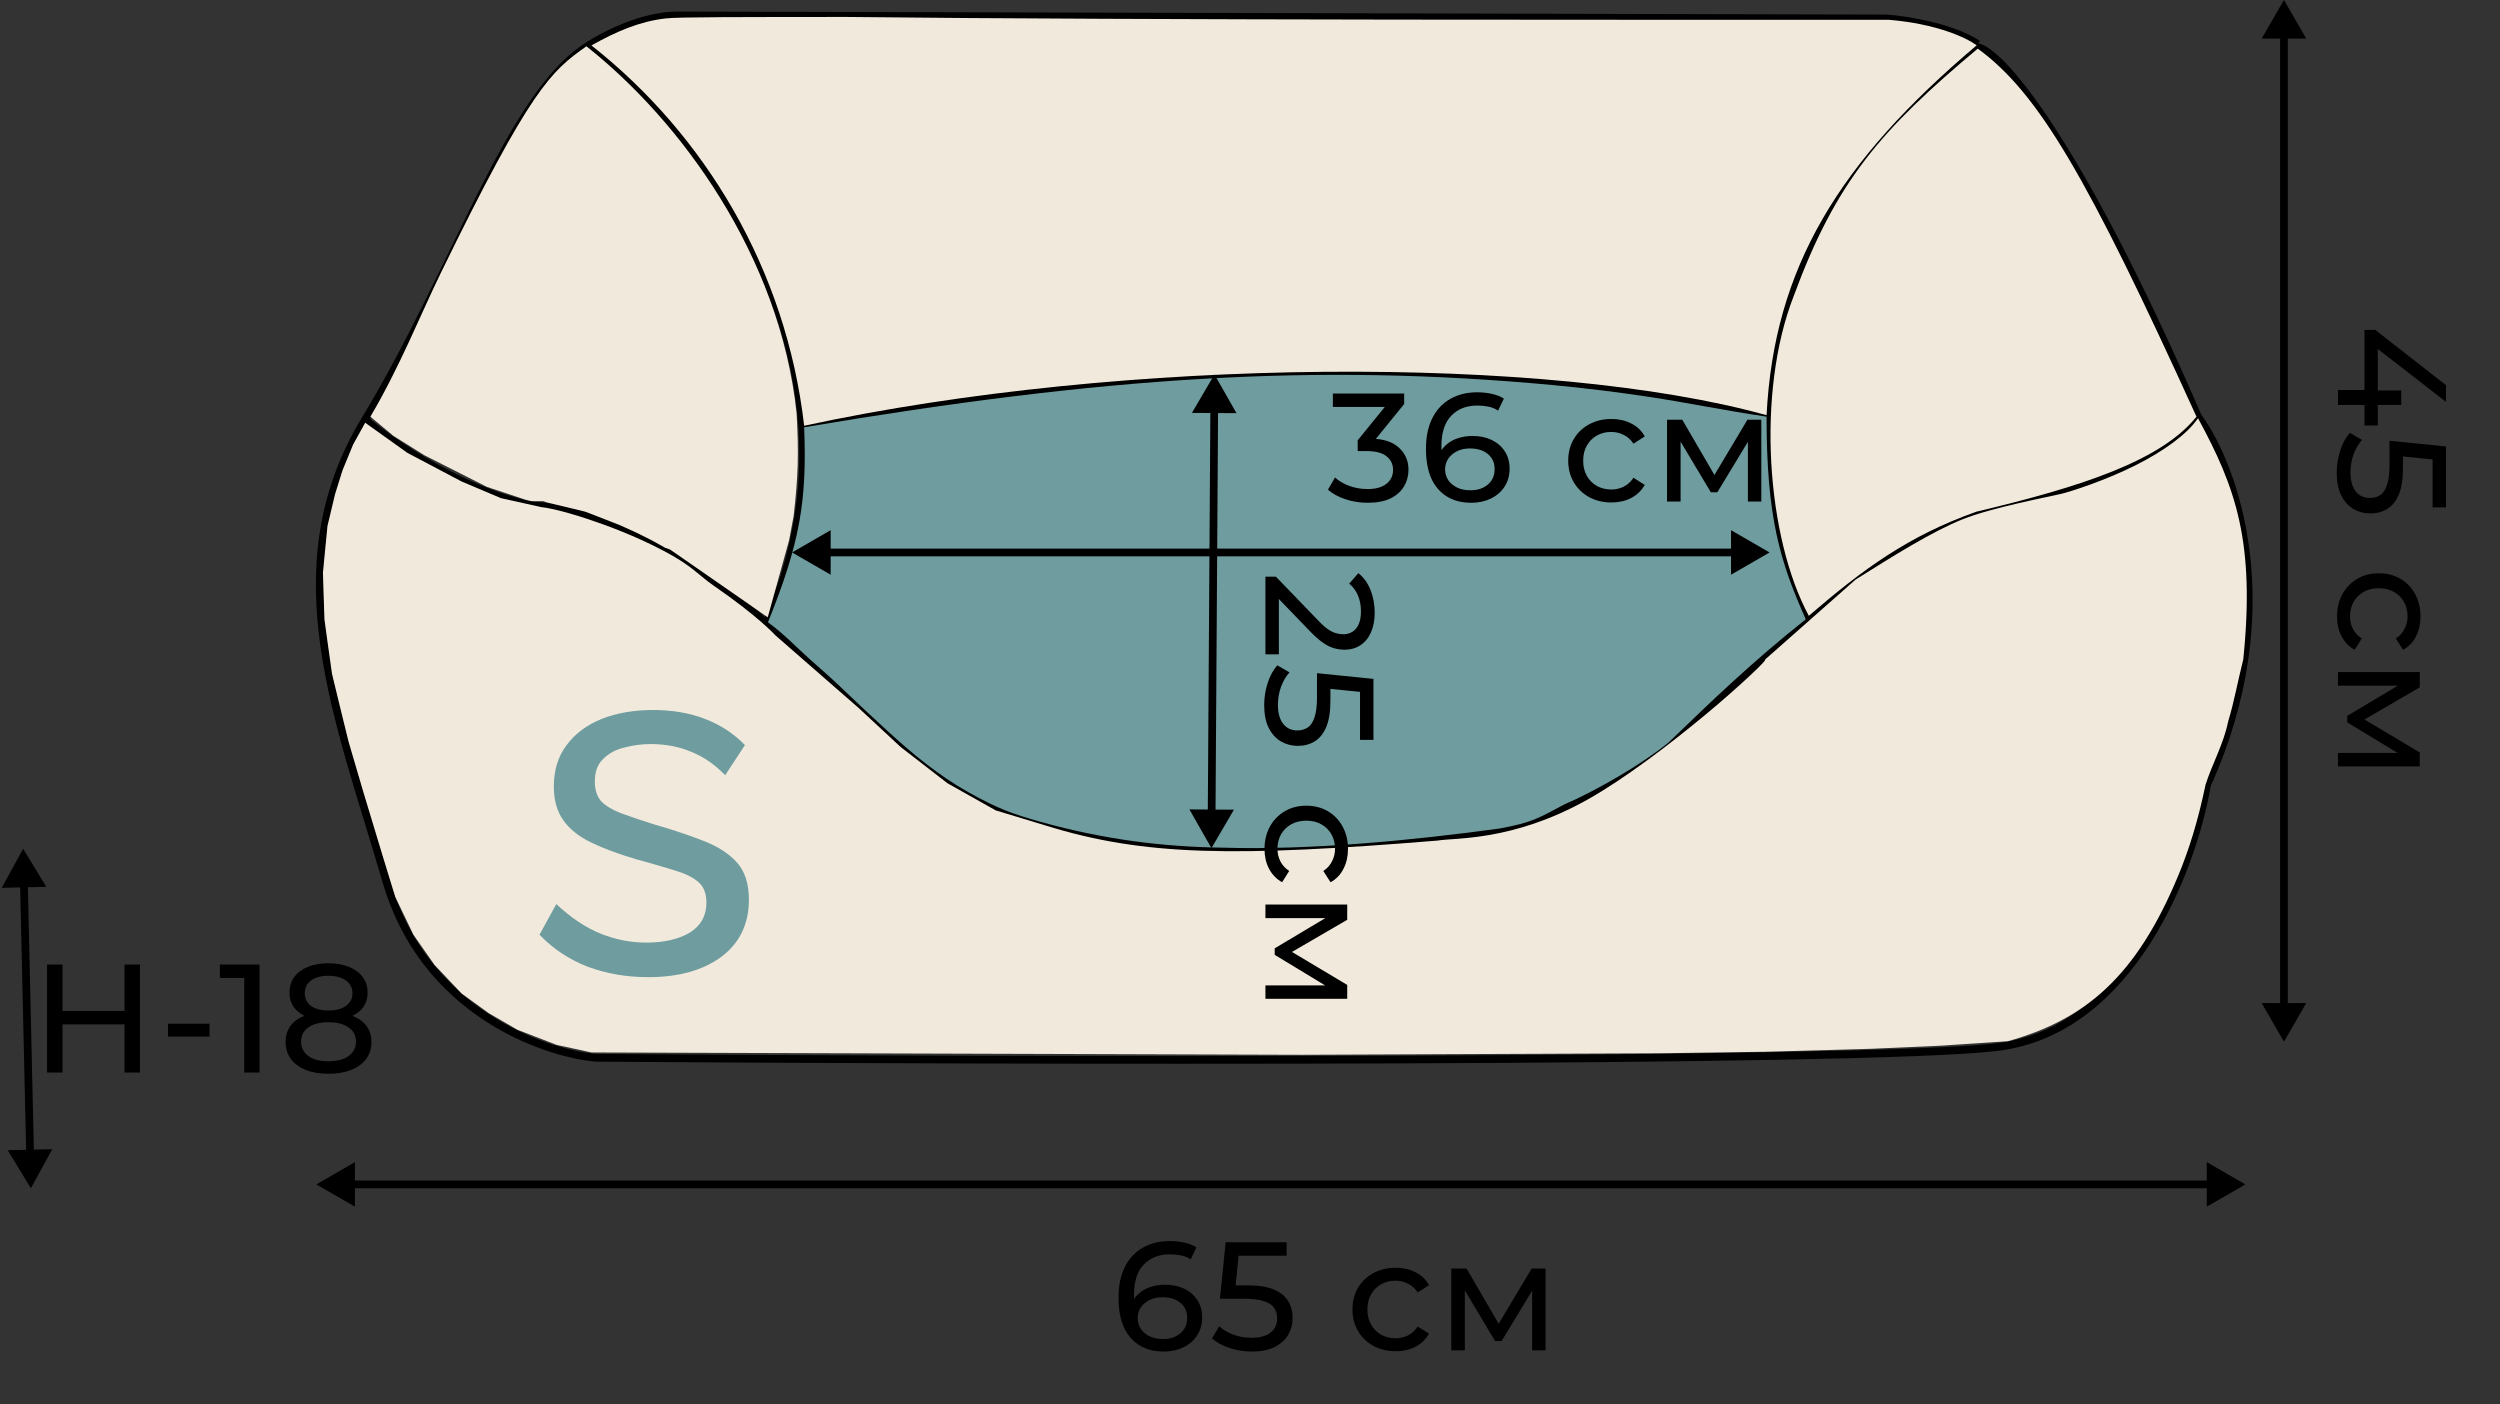 <svg width="324" height="182" viewBox="0 0 324 182" fill="none" xmlns="http://www.w3.org/2000/svg">
<rect x="0" y="0" width="324" height="182" fill="#333333" stroke="none"/>
<path d="M76.262 5.91C78.217 4.607 83.261 2 87.796 2C92.332 2 194.213 2.261 244.587 2.391C247.129 2.587 253.033 3.525 256.317 5.715" stroke="black"/>
<path d="M99.33 80.787L111.647 91.93C115.361 95.84 125.058 104.247 134.129 106.593C145.468 109.525 153.484 112.458 195.125 107.57C200.013 106.136 211.704 101.392 219.367 93.885C227.031 86.378 232.466 81.634 234.225 80.2M99.33 80.787C85.411 68.744 73.459 65.603 69.223 65.537C60.152 63.817 50.846 57.392 47.327 54.394M99.33 80.787C103.245 71.979 104.498 63.414 103.964 55.371M234.225 80.2C245.486 69.863 256.512 65.988 260.618 65.342C276.101 62.214 283.231 56.479 284.86 54.003M234.225 80.2C231.313 74.375 228.695 64.934 229.207 54.003M284.86 54.003C268.907 17.249 259.184 6.757 256.317 6.106C236.506 21.212 229.911 39.009 229.207 54.003M284.86 54.003C289.552 60.389 296.355 78.871 286.033 101.705C284.273 112.197 276.336 133.689 258.663 135.722C240.99 137.755 130.349 137.482 77.239 137.091C70.201 136.439 54.913 130.952 50.064 114.217C44.004 93.299 35.597 73.749 47.327 54.394M47.327 54.394C59.057 35.039 66.095 12.166 76.261 5.91C86.571 13.956 102.451 32.565 103.964 55.371M103.964 55.371C126.77 50.549 183.747 43.524 229.207 54.003" stroke="black"/>
<path d="M47.328 54.785L52.801 58.695L59.84 62.409L64.922 64.56L70.201 65.733C70.201 65.733 71.952 65.858 76.261 67.297C78.725 68.119 82.322 69.447 86.037 71.402C89.751 73.357 90.582 74.59 92.488 75.899C98.282 79.88 100.504 82.35 100.504 82.35L111.256 91.734L116.73 96.817L122.791 101.509L129.047 105.028L135.498 106.983C148.278 110.958 160.035 111.081 186.328 108.938C188.479 108.547 195.969 109.091 205.683 103.66C215.396 98.228 229.444 85.514 228.752 85.478L240.482 75.117C245.462 71.98 250.452 68.861 254.362 67.297C258.272 65.733 265.701 64.364 267.265 63.973C268.122 63.759 272.607 62.398 276.845 60.259C280.343 58.493 283.418 56.33 284.86 54.198C289.748 63.191 292.289 70.229 290.725 85.478C290.013 88.265 289.552 90.952 288.77 93.494C288.184 96.426 286.663 99.074 285.838 101.705C284.86 106.397 283.703 110.099 282.319 113.435C276.843 126.635 270.245 132.124 260.227 134.94L251.43 135.526L242.632 135.917L228.752 136.308L215.067 136.504L168.733 136.699L76.653 136.398L72.156 135.421L67.073 133.466L63.358 131.315L59.84 128.774L56.321 125.059L53.584 121.149L51.237 116.262L49.673 111.179L47.132 102.772L45.177 96.125L43.026 87.328L42.049 80.29L41.853 74.229L42.44 68.169L43.417 64.063L44.395 60.935L45.764 57.612L47.328 54.785Z" fill="#F1EADC"/>
<path d="M76 6C88.121 15.579 101.091 33.079 103.241 53.606C103.528 58.787 103.447 61.726 102.85 66.9L102.264 70.028L101.286 73.547L99.5 80L86.819 71.201L86.233 71.006L84.473 70.028L82.518 69.051L80.368 68.073L75.871 66.314L70.984 65.141L70.397 64.945H69.42H68.833L68.051 64.75L63.109 63.103L55 59L51 56.5L48 54C51.715 47.744 54.562 40.635 57.103 35.425C68.833 11.378 71.404 9.244 76 6Z" fill="#F1EADC"/>
<path d="M76.652 5.889C79.9 4.055 82.908 2.782 86.232 2.392C87.6 2.195 96.68 2.206 109.692 2.197C147.417 2.628 217.608 2.565 244.782 2.564C251.011 3.087 254.815 4.877 256.179 5.871C238.331 20.963 229.924 34.648 228.947 53.807C200.795 45.987 145.859 46.183 104.218 55.176C101.872 34.844 91.315 17.444 76.652 5.889Z" fill="#F1EADC"/>
<path d="M232.467 38.363C237.94 23.505 243.745 16.826 256.318 6.301C264.19 12.059 270.454 22.757 284.665 54.003C279.972 59.868 269.22 63.191 256.122 66.319C247.324 69.447 241.46 73.748 234.422 79.809C228.947 69.643 227.578 50.875 232.467 38.363Z" fill="#F1EADC"/>
<path d="M104.217 55.374C143.158 48.801 170.557 47.049 201.185 49.898C205.502 50.299 209.93 50.86 213.893 51.462C218.5 52.16 223.076 53.124 228.946 54.002C228.946 67.132 230.706 72.815 234.029 80.262C227.187 85.673 221.713 90.952 216.239 96.23C212.915 98.967 206.789 102.529 202.749 104.246C199.426 106.005 198.644 106.592 194.343 107.374C183.004 108.938 169.541 110.207 158.371 109.853C150.764 109.759 143.029 108.793 134.911 106.521C131.067 105.446 129.241 104.759 125.527 102.683C121.615 100.496 118.151 97.6 115.165 94.863C113.033 92.908 111.087 91.099 109.105 89.193C107.786 87.925 106.395 86.72 104.999 85.479C103.222 83.898 101.551 82.102 99.525 80.654C103.637 70.463 104.608 64.977 104.217 55.374Z" fill="#6E9C9F"/>
<path d="M102.654 71.598L107.654 74.485V68.711L102.654 71.598ZM229.338 71.598L224.338 68.711V74.485L229.338 71.598ZM107.154 72.098L224.838 72.098V71.098L107.154 71.098V72.098Z" fill="black"/>
<path d="M157.393 48.529L154.474 53.511L160.247 53.547L157.393 48.529ZM157.002 109.916L159.92 104.935L154.147 104.898L157.002 109.916ZM156.864 53.026L156.53 105.413L157.53 105.419L157.864 53.032L156.864 53.026Z" fill="black"/>
<path d="M177.24 65.16C176.253 65.16 175.293 65.007 174.36 64.7C173.44 64.393 172.687 63.98 172.1 63.46L173.02 61.88C173.487 62.32 174.093 62.68 174.84 62.96C175.587 63.24 176.387 63.38 177.24 63.38C178.28 63.38 179.087 63.16 179.66 62.72C180.247 62.267 180.54 61.66 180.54 60.9C180.54 60.167 180.26 59.58 179.7 59.14C179.153 58.687 178.28 58.46 177.08 58.46H175.96V57.06L180.12 51.94L180.4 52.74H172.74V51H181.98V52.36L177.84 57.46L176.8 56.84H177.46C179.153 56.84 180.42 57.22 181.26 57.98C182.113 58.74 182.54 59.707 182.54 60.88C182.54 61.667 182.347 62.387 181.96 63.04C181.573 63.693 180.987 64.213 180.2 64.6C179.427 64.973 178.44 65.16 177.24 65.16ZM190.685 65.16C189.445 65.16 188.385 64.887 187.505 64.34C186.625 63.793 185.952 63.007 185.485 61.98C185.032 60.94 184.805 59.673 184.805 58.18C184.805 56.593 185.085 55.253 185.645 54.16C186.205 53.067 186.985 52.24 187.985 51.68C188.985 51.12 190.132 50.84 191.425 50.84C192.092 50.84 192.725 50.907 193.325 51.04C193.939 51.173 194.465 51.38 194.905 51.66L194.145 53.22C193.785 52.967 193.372 52.793 192.905 52.7C192.452 52.607 191.972 52.56 191.465 52.56C190.039 52.56 188.905 53.007 188.065 53.9C187.225 54.78 186.805 56.093 186.805 57.84C186.805 58.12 186.819 58.453 186.845 58.84C186.872 59.227 186.939 59.607 187.045 59.98L186.365 59.3C186.565 58.687 186.879 58.173 187.305 57.76C187.745 57.333 188.265 57.02 188.865 56.82C189.479 56.607 190.139 56.5 190.845 56.5C191.779 56.5 192.605 56.673 193.325 57.02C194.045 57.367 194.612 57.86 195.025 58.5C195.439 59.127 195.645 59.873 195.645 60.74C195.645 61.633 195.425 62.413 194.985 63.08C194.545 63.747 193.952 64.26 193.205 64.62C192.459 64.98 191.619 65.16 190.685 65.16ZM190.605 63.54C191.219 63.54 191.752 63.427 192.205 63.2C192.672 62.973 193.039 62.66 193.305 62.26C193.572 61.847 193.705 61.367 193.705 60.82C193.705 59.993 193.419 59.34 192.845 58.86C192.272 58.367 191.492 58.12 190.505 58.12C189.865 58.12 189.305 58.24 188.825 58.48C188.345 58.72 187.965 59.047 187.685 59.46C187.419 59.86 187.285 60.32 187.285 60.84C187.285 61.32 187.412 61.767 187.665 62.18C187.919 62.58 188.292 62.907 188.785 63.16C189.279 63.413 189.885 63.54 190.605 63.54ZM208.84 65.12C207.76 65.12 206.793 64.887 205.94 64.42C205.1 63.953 204.44 63.313 203.96 62.5C203.48 61.687 203.24 60.753 203.24 59.7C203.24 58.647 203.48 57.713 203.96 56.9C204.44 56.087 205.1 55.453 205.94 55C206.793 54.533 207.76 54.3 208.84 54.3C209.8 54.3 210.653 54.493 211.4 54.88C212.16 55.253 212.747 55.813 213.16 56.56L211.7 57.5C211.353 56.98 210.927 56.6 210.42 56.36C209.927 56.107 209.393 55.98 208.82 55.98C208.127 55.98 207.507 56.133 206.96 56.44C206.413 56.747 205.98 57.18 205.66 57.74C205.34 58.287 205.18 58.94 205.18 59.7C205.18 60.46 205.34 61.12 205.66 61.68C205.98 62.24 206.413 62.673 206.96 62.98C207.507 63.287 208.127 63.44 208.82 63.44C209.393 63.44 209.927 63.32 210.42 63.08C210.927 62.827 211.353 62.44 211.7 61.92L213.16 62.84C212.747 63.573 212.16 64.14 211.4 64.54C210.653 64.927 209.8 65.12 208.84 65.12ZM216.046 65V54.4H218.026L222.586 62.24H221.786L226.466 54.4H228.266V65H226.526V56.56L226.846 56.74L222.566 63.8H221.726L217.426 56.6L217.806 56.52V65H216.046Z" fill="black"/>
<path d="M150.84 175.16C149.6 175.16 148.54 174.887 147.66 174.34C146.78 173.793 146.107 173.007 145.64 171.98C145.187 170.94 144.96 169.673 144.96 168.18C144.96 166.593 145.24 165.253 145.8 164.16C146.36 163.067 147.14 162.24 148.14 161.68C149.14 161.12 150.287 160.84 151.58 160.84C152.247 160.84 152.88 160.907 153.48 161.04C154.093 161.173 154.62 161.38 155.06 161.66L154.3 163.22C153.94 162.967 153.527 162.793 153.06 162.7C152.607 162.607 152.127 162.56 151.62 162.56C150.193 162.56 149.06 163.007 148.22 163.9C147.38 164.78 146.96 166.093 146.96 167.84C146.96 168.12 146.973 168.453 147 168.84C147.027 169.227 147.093 169.607 147.2 169.98L146.52 169.3C146.72 168.687 147.033 168.173 147.46 167.76C147.9 167.333 148.42 167.02 149.02 166.82C149.633 166.607 150.293 166.5 151 166.5C151.933 166.5 152.76 166.673 153.48 167.02C154.2 167.367 154.767 167.86 155.18 168.5C155.593 169.127 155.8 169.873 155.8 170.74C155.8 171.633 155.58 172.413 155.14 173.08C154.7 173.747 154.107 174.26 153.36 174.62C152.613 174.98 151.773 175.16 150.84 175.16ZM150.76 173.54C151.373 173.54 151.907 173.427 152.36 173.2C152.827 172.973 153.193 172.66 153.46 172.26C153.727 171.847 153.86 171.367 153.86 170.82C153.86 169.993 153.573 169.34 153 168.86C152.427 168.367 151.647 168.12 150.66 168.12C150.02 168.12 149.46 168.24 148.98 168.48C148.5 168.72 148.12 169.047 147.84 169.46C147.573 169.86 147.44 170.32 147.44 170.84C147.44 171.32 147.567 171.767 147.82 172.18C148.073 172.58 148.447 172.907 148.94 173.16C149.433 173.413 150.04 173.54 150.76 173.54ZM162.224 175.16C161.237 175.16 160.277 175.007 159.344 174.7C158.424 174.393 157.67 173.98 157.084 173.46L158.004 171.88C158.47 172.32 159.077 172.68 159.824 172.96C160.57 173.24 161.364 173.38 162.204 173.38C163.27 173.38 164.09 173.153 164.664 172.7C165.237 172.247 165.524 171.64 165.524 170.88C165.524 170.36 165.397 169.907 165.144 169.52C164.89 169.133 164.45 168.84 163.824 168.64C163.21 168.427 162.364 168.32 161.284 168.32H158.104L158.844 161H166.744V162.74H159.584L160.624 161.76L160.044 167.54L159.004 166.58H161.704C163.104 166.58 164.23 166.76 165.084 167.12C165.937 167.48 166.557 167.98 166.944 168.62C167.33 169.247 167.524 169.973 167.524 170.8C167.524 171.6 167.33 172.333 166.944 173C166.557 173.653 165.97 174.18 165.184 174.58C164.41 174.967 163.424 175.16 162.224 175.16ZM180.879 175.12C179.799 175.12 178.833 174.887 177.979 174.42C177.139 173.953 176.479 173.313 175.999 172.5C175.519 171.687 175.279 170.753 175.279 169.7C175.279 168.647 175.519 167.713 175.999 166.9C176.479 166.087 177.139 165.453 177.979 165C178.833 164.533 179.799 164.3 180.879 164.3C181.839 164.3 182.693 164.493 183.439 164.88C184.199 165.253 184.786 165.813 185.199 166.56L183.739 167.5C183.393 166.98 182.966 166.6 182.459 166.36C181.966 166.107 181.433 165.98 180.859 165.98C180.166 165.98 179.546 166.133 178.999 166.44C178.453 166.747 178.019 167.18 177.699 167.74C177.379 168.287 177.219 168.94 177.219 169.7C177.219 170.46 177.379 171.12 177.699 171.68C178.019 172.24 178.453 172.673 178.999 172.98C179.546 173.287 180.166 173.44 180.859 173.44C181.433 173.44 181.966 173.32 182.459 173.08C182.966 172.827 183.393 172.44 183.739 171.92L185.199 172.84C184.786 173.573 184.199 174.14 183.439 174.54C182.693 174.927 181.839 175.12 180.879 175.12ZM188.085 175V164.4H190.065L194.625 172.24H193.825L198.505 164.4H200.305V175H198.565V166.56L198.885 166.74L194.605 173.8H193.765L189.465 166.6L189.845 166.52V175H188.085Z" fill="black"/>
<path d="M306.44 42.76H307.84L317 49.92V52.08L307.84 44.98L308.16 43.96V55.14H306.44V42.76ZM303 50.54H306.44L308.16 50.6H311.2V52.48H303V50.54ZM302.84 61.239C302.84 60.253 302.993 59.293 303.3 58.359C303.607 57.439 304.02 56.686 304.54 56.099L306.12 57.019C305.68 57.486 305.32 58.093 305.04 58.839C304.76 59.586 304.62 60.379 304.62 61.219C304.62 62.286 304.847 63.106 305.3 63.679C305.753 64.253 306.36 64.539 307.12 64.539C307.64 64.539 308.093 64.413 308.48 64.159C308.867 63.906 309.16 63.466 309.36 62.839C309.573 62.226 309.68 61.379 309.68 60.299V57.119L317 57.859V65.759H315.26V58.599L316.24 59.639L310.46 59.059L311.42 58.019V60.719C311.42 62.119 311.24 63.246 310.88 64.099C310.52 64.953 310.02 65.573 309.38 65.959C308.753 66.346 308.027 66.539 307.2 66.539C306.4 66.539 305.667 66.346 305 65.959C304.347 65.573 303.82 64.986 303.42 64.199C303.033 63.426 302.84 62.439 302.84 61.239ZM302.88 79.895C302.88 78.815 303.113 77.848 303.58 76.995C304.047 76.155 304.687 75.495 305.5 75.015C306.313 74.535 307.247 74.295 308.3 74.295C309.353 74.295 310.287 74.535 311.1 75.015C311.913 75.495 312.547 76.155 313 76.995C313.467 77.848 313.7 78.815 313.7 79.895C313.7 80.855 313.507 81.708 313.12 82.455C312.747 83.215 312.187 83.802 311.44 84.215L310.5 82.755C311.02 82.408 311.4 81.981 311.64 81.475C311.893 80.981 312.02 80.448 312.02 79.875C312.02 79.181 311.867 78.561 311.56 78.015C311.253 77.468 310.82 77.035 310.26 76.715C309.713 76.395 309.06 76.235 308.3 76.235C307.54 76.235 306.88 76.395 306.32 76.715C305.76 77.035 305.327 77.468 305.02 78.015C304.713 78.561 304.56 79.181 304.56 79.875C304.56 80.448 304.68 80.981 304.92 81.475C305.173 81.981 305.56 82.408 306.08 82.755L305.16 84.215C304.427 83.802 303.86 83.215 303.46 82.455C303.073 81.708 302.88 80.855 302.88 79.895ZM303 87.101H313.6V89.081L305.76 93.641V92.841L313.6 97.521V99.321H303V97.581H311.44L311.26 97.901L304.2 93.621V92.781L311.4 88.481L311.48 88.861H303V87.101Z" fill="black"/>
<path d="M164 74.74H165.36L170.86 80.44C171.34 80.947 171.76 81.32 172.12 81.56C172.493 81.813 172.833 81.98 173.14 82.06C173.46 82.153 173.767 82.2 174.06 82.2C174.78 82.2 175.347 81.947 175.76 81.44C176.173 80.933 176.38 80.193 176.38 79.22C176.38 78.473 176.253 77.8 176 77.2C175.76 76.6 175.38 76.08 174.86 75.64L176.04 74.28C176.72 74.813 177.24 75.527 177.6 76.42C177.973 77.327 178.16 78.32 178.16 79.4C178.16 80.373 178 81.22 177.68 81.94C177.373 82.66 176.927 83.213 176.34 83.6C175.753 84 175.06 84.2 174.26 84.2C173.807 84.2 173.36 84.14 172.92 84.02C172.48 83.9 172.013 83.673 171.52 83.34C171.027 83.007 170.473 82.527 169.86 81.9L164.96 76.82L165.74 76.34V84.8H164V74.74ZM163.84 91.364C163.84 90.378 163.993 89.418 164.3 88.484C164.607 87.564 165.02 86.811 165.54 86.224L167.12 87.144C166.68 87.611 166.32 88.218 166.04 88.964C165.76 89.711 165.62 90.504 165.62 91.344C165.62 92.411 165.847 93.231 166.3 93.804C166.753 94.378 167.36 94.664 168.12 94.664C168.64 94.664 169.093 94.538 169.48 94.284C169.867 94.031 170.16 93.591 170.36 92.964C170.573 92.351 170.68 91.504 170.68 90.424V87.244L178 87.984V95.884H176.26V88.724L177.24 89.764L171.46 89.184L172.42 88.144V90.844C172.42 92.244 172.24 93.371 171.88 94.224C171.52 95.078 171.02 95.698 170.38 96.084C169.753 96.471 169.027 96.664 168.2 96.664C167.4 96.664 166.667 96.471 166 96.084C165.347 95.698 164.82 95.111 164.42 94.324C164.033 93.551 163.84 92.564 163.84 91.364ZM163.88 110.02C163.88 108.94 164.113 107.973 164.58 107.12C165.047 106.28 165.687 105.62 166.5 105.14C167.313 104.66 168.247 104.42 169.3 104.42C170.353 104.42 171.287 104.66 172.1 105.14C172.913 105.62 173.547 106.28 174 107.12C174.467 107.973 174.7 108.94 174.7 110.02C174.7 110.98 174.507 111.833 174.12 112.58C173.747 113.34 173.187 113.927 172.44 114.34L171.5 112.88C172.02 112.533 172.4 112.107 172.64 111.6C172.893 111.107 173.02 110.573 173.02 110C173.02 109.307 172.867 108.687 172.56 108.14C172.253 107.593 171.82 107.16 171.26 106.84C170.713 106.52 170.06 106.36 169.3 106.36C168.54 106.36 167.88 106.52 167.32 106.84C166.76 107.16 166.327 107.593 166.02 108.14C165.713 108.687 165.56 109.307 165.56 110C165.56 110.573 165.68 111.107 165.92 111.6C166.173 112.107 166.56 112.533 167.08 112.88L166.16 114.34C165.427 113.927 164.86 113.34 164.46 112.58C164.073 111.833 163.88 110.98 163.88 110.02ZM164 117.226H174.6V119.206L166.76 123.766V122.966L174.6 127.646V129.446H164V127.706H172.44L172.26 128.026L165.2 123.746V122.906L172.4 118.606L172.48 118.986H164V117.226Z" fill="black"/>
<path d="M41 153.5L46 156.387L46 150.613L41 153.5ZM291 153.5L286 150.613L286 156.387L291 153.5ZM45.5 154L286.5 154L286.5 153L45.5 153L45.5 154Z" fill="black"/>
<path d="M296 0L293.113 5L298.887 5L296 0ZM296 135L298.887 130L293.113 130L296 135ZM295.5 4.5L295.5 130.5L296.5 130.5L296.5 4.5L295.5 4.5Z" fill="black"/>
<path d="M3 110L0.228 115.064L6 114.933L3 110ZM4 154L6.772 148.936L1 149.067L4 154ZM2.602 114.51L3.398 149.513L4.398 149.49L3.602 114.487L2.602 114.51Z" fill="black"/>
<path d="M16.14 125H18.14V139H16.14V125ZM8.1 139H6.1L6.1 125H8.1L8.1 139ZM16.32 132.76H7.9V131.02H16.32V132.76ZM21.77 134.34V132.68H27.151V134.34H21.77ZM31.655 139L31.655 125.8L32.515 126.74H28.495V125H33.635V139H31.655ZM42.557 139.16C41.424 139.16 40.444 138.993 39.617 138.66C38.791 138.327 38.151 137.853 37.697 137.24C37.244 136.613 37.017 135.88 37.017 135.04C37.017 134.213 37.231 133.513 37.657 132.94C38.097 132.353 38.731 131.913 39.557 131.62C40.384 131.313 41.384 131.16 42.557 131.16C43.731 131.16 44.731 131.313 45.557 131.62C46.398 131.913 47.038 132.353 47.477 132.94C47.917 133.527 48.138 134.227 48.138 135.04C48.138 135.88 47.911 136.613 47.458 137.24C47.004 137.853 46.358 138.327 45.517 138.66C44.678 138.993 43.691 139.16 42.557 139.16ZM42.557 137.54C43.678 137.54 44.551 137.313 45.178 136.86C45.818 136.393 46.138 135.767 46.138 134.98C46.138 134.207 45.818 133.6 45.178 133.16C44.551 132.707 43.678 132.48 42.557 132.48C41.451 132.48 40.584 132.707 39.958 133.16C39.331 133.6 39.017 134.207 39.017 134.98C39.017 135.767 39.331 136.393 39.958 136.86C40.584 137.313 41.451 137.54 42.557 137.54ZM42.557 132.24C41.491 132.24 40.584 132.1 39.837 131.82C39.091 131.527 38.517 131.113 38.117 130.58C37.718 130.033 37.517 129.387 37.517 128.64C37.517 127.853 37.724 127.18 38.138 126.62C38.564 126.047 39.157 125.607 39.917 125.3C40.678 124.993 41.557 124.84 42.557 124.84C43.571 124.84 44.458 124.993 45.218 125.3C45.977 125.607 46.571 126.047 46.998 126.62C47.424 127.18 47.638 127.853 47.638 128.64C47.638 129.387 47.438 130.033 47.038 130.58C46.638 131.113 46.057 131.527 45.297 131.82C44.538 132.1 43.624 132.24 42.557 132.24ZM42.557 130.96C43.531 130.96 44.291 130.76 44.837 130.36C45.398 129.96 45.678 129.413 45.678 128.72C45.678 128.013 45.391 127.46 44.818 127.06C44.244 126.66 43.491 126.46 42.557 126.46C41.624 126.46 40.877 126.66 40.318 127.06C39.771 127.46 39.498 128.013 39.498 128.72C39.498 129.413 39.764 129.96 40.297 130.36C40.844 130.76 41.597 130.96 42.557 130.96Z" fill="black"/>
<path d="M84 126.64C81.227 126.64 78.624 126.192 76.192 125.296C73.76 124.357 71.669 122.971 69.92 121.136L72.096 117.168C74.016 118.96 75.936 120.24 77.856 121.008C79.776 121.776 81.739 122.16 83.744 122.16C86.048 122.16 87.925 121.733 89.376 120.88C90.827 119.984 91.552 118.683 91.552 116.976C91.552 115.739 91.168 114.821 90.4 114.224C89.675 113.627 88.629 113.136 87.264 112.752C85.899 112.325 84.277 111.856 82.4 111.344C80.096 110.661 78.155 109.936 76.576 109.168C74.997 108.4 73.803 107.44 72.992 106.288C72.181 105.136 71.776 103.685 71.776 101.936C71.776 99.803 72.331 98.011 73.44 96.56C74.549 95.067 76.064 93.936 77.984 93.168C79.947 92.4 82.165 92.016 84.64 92.016C87.115 92.016 89.355 92.4 91.36 93.168C93.365 93.936 95.093 95.067 96.544 96.56L93.984 100.464C92.661 99.099 91.211 98.096 89.632 97.456C88.053 96.773 86.283 96.432 84.32 96.432C83.168 96.432 82.037 96.581 80.928 96.88C79.819 97.136 78.901 97.627 78.176 98.352C77.451 99.035 77.088 100.016 77.088 101.296C77.088 102.363 77.365 103.216 77.92 103.856C78.517 104.453 79.371 104.965 80.48 105.392C81.632 105.819 83.019 106.288 84.64 106.8C87.157 107.525 89.333 108.251 91.168 108.976C93.045 109.701 94.496 110.64 95.52 111.792C96.544 112.944 97.056 114.544 97.056 116.592C97.056 119.749 95.861 122.224 93.472 124.016C91.083 125.765 87.925 126.64 84 126.64Z" fill="#6E9C9F"/>
</svg>
